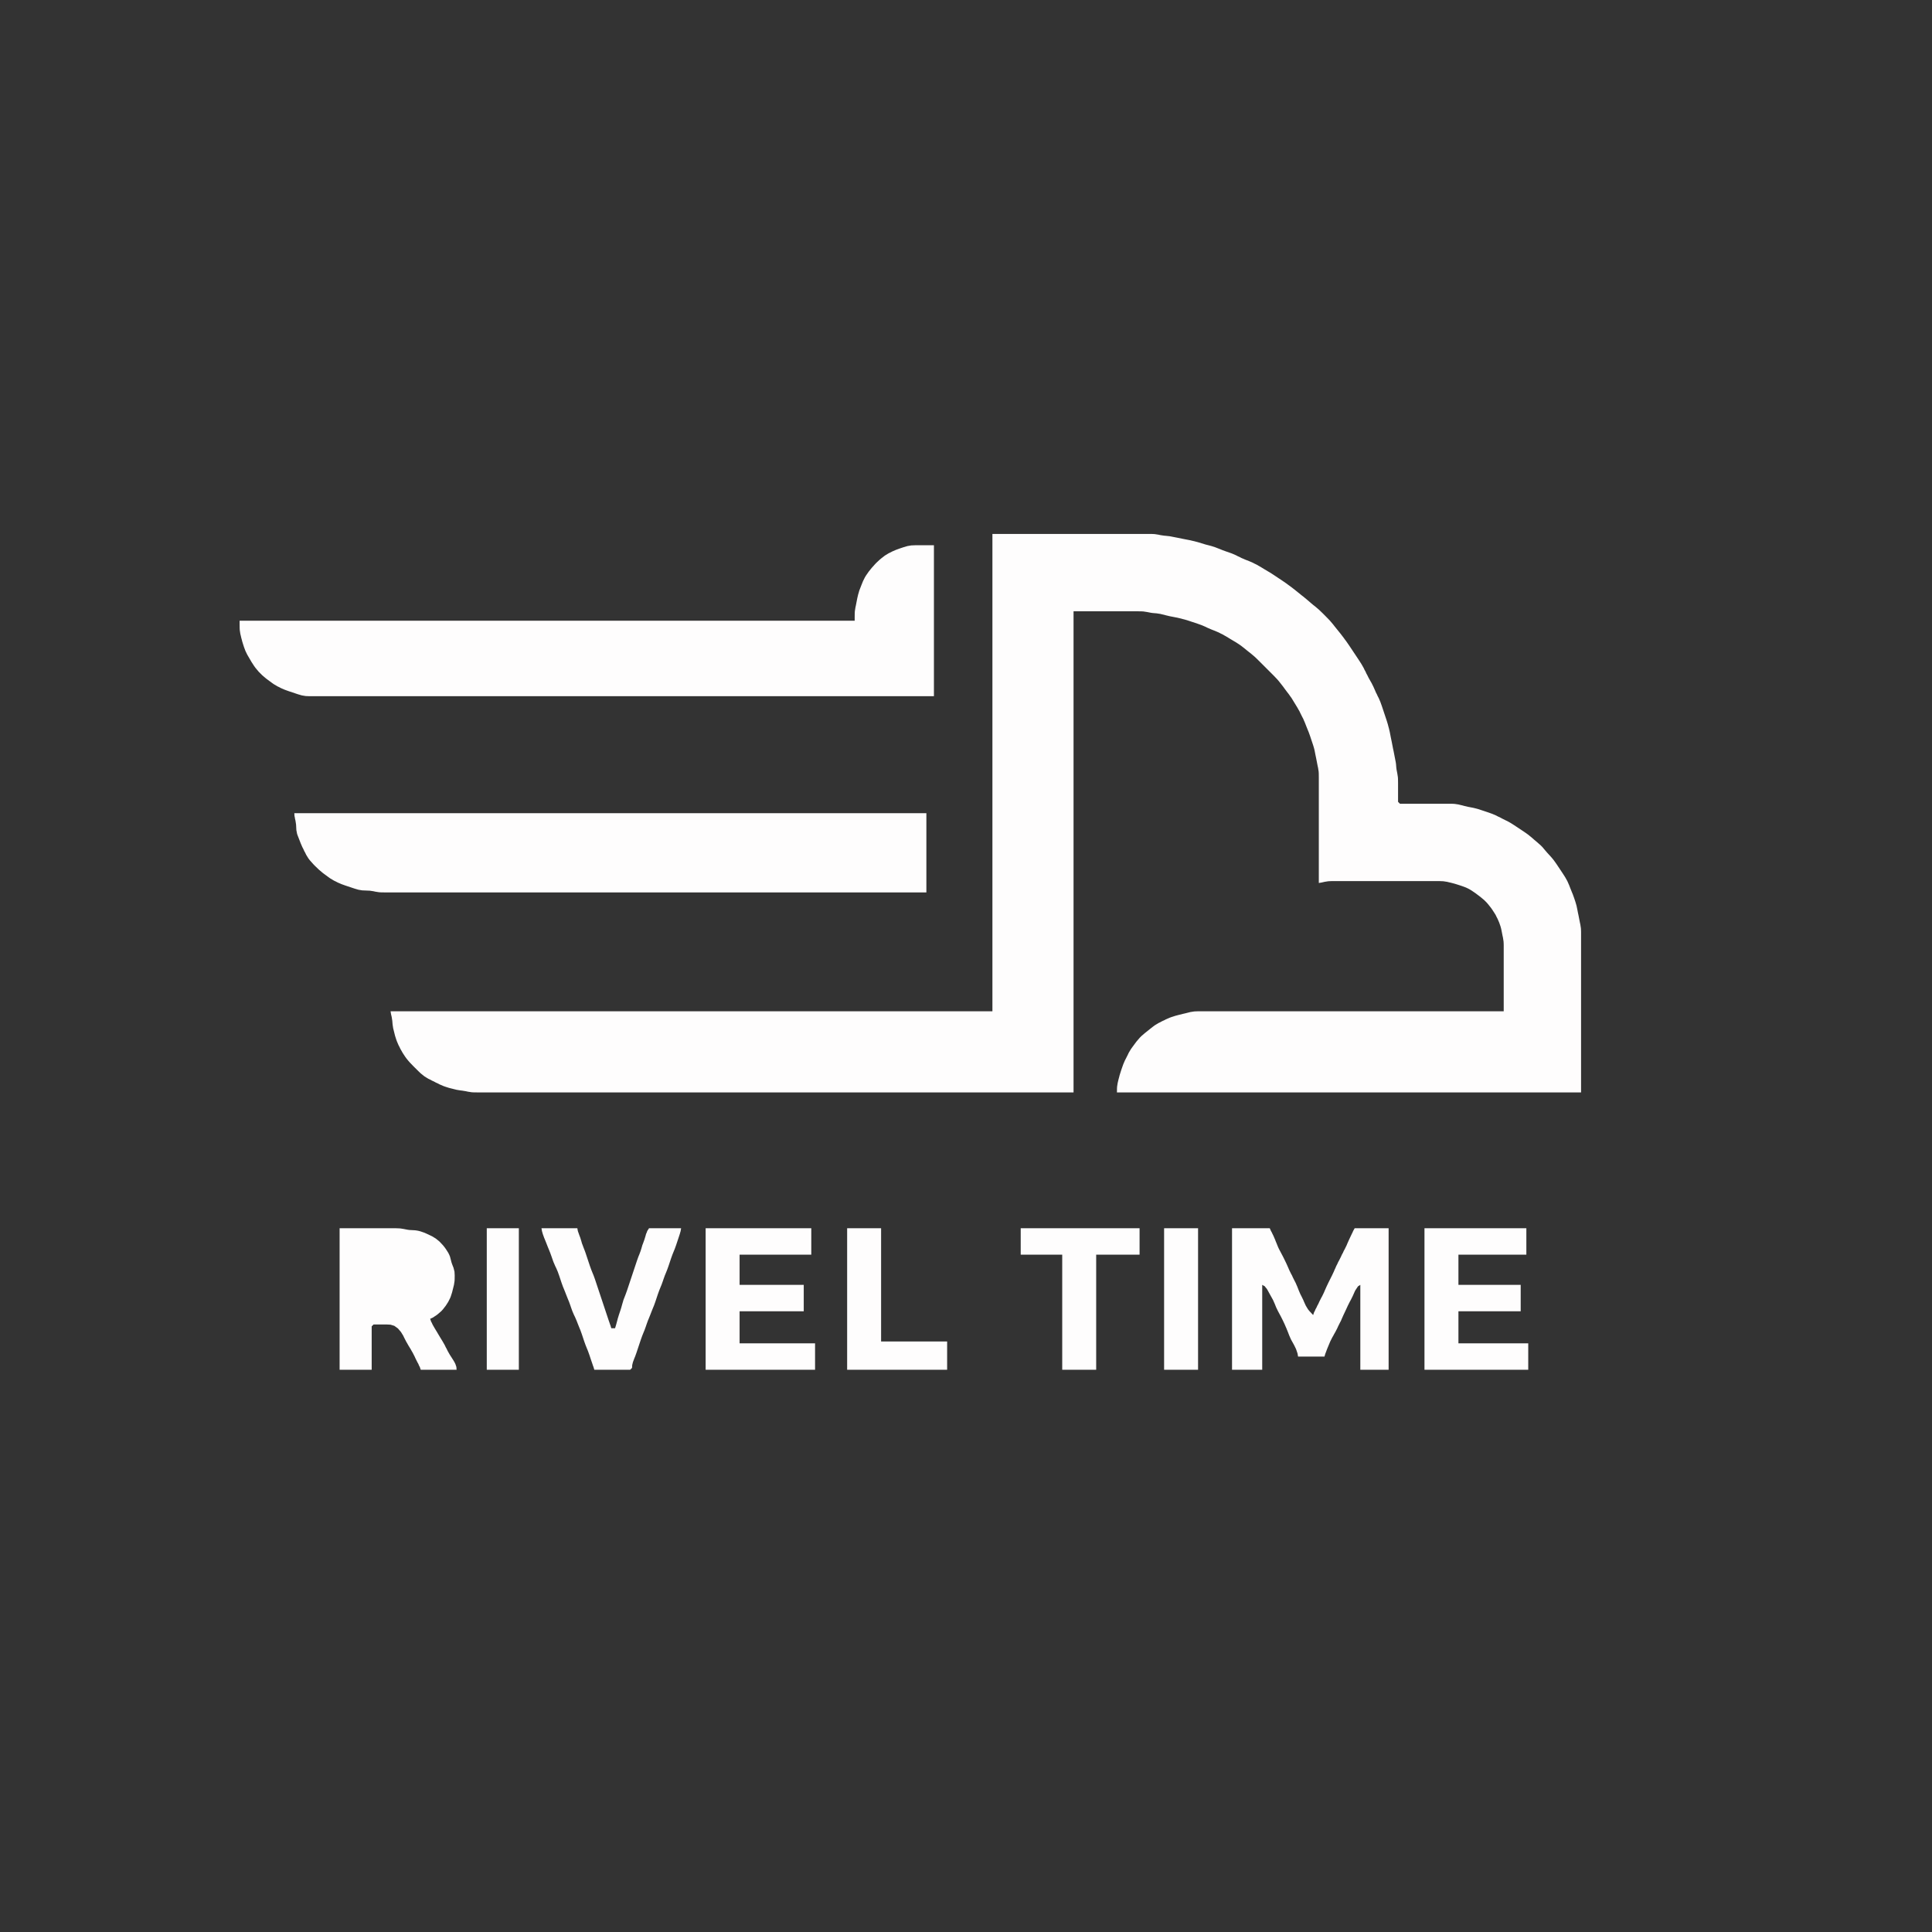 <?xml version="1.0" standalone="yes"?>
<svg xmlns="http://www.w3.org/2000/svg" width="1024" height="1024">
<rect width="100%" height="100%" fill="#333333" stroke="none"/>
<path style="fill:transparent; stroke:none;" d="M0 0L0 1024L474 1024L577 1024L587 1024L592 1024L594 1024L610 1024L614 1024L624 1024L656 1024L660 1024L666 1024L670 1024L675 1024L683 1024L687 1024L688 1024L695 1024L699 1024L707 1024L710 1024L714 1024L722 1024L724 1024L756 1024L766 1024L769 1024L777 1024L783 1024L784 1024L788 1024L793 1024L797 1024L801 1024L802 1024L804 1024L805 1024L809 1024L812 1024L816 1024L820 1024L824 1024L828 1024L833 1024L834 1024L839 1024L841 1024L849 1024L852 1024L854 1024L857 1024L858 1024L863 1024L868 1024L872 1024L873 1024L881 1024L885 1024L890 1024L891 1024L898 1024L900 1024L908 1024L913 1024L919 1024L927 1024L928 1024L932 1024L936 1024L937 1024L941 1024L942 1024L947 1024L951 1024L957 1024L962 1024L970 1024L978 1024L982 1024L989 1024L992 1024L996 1024L997 1024L999 1024L1002 1024L1005 1024L1010 1024L1011 1024L1013 1024L1015 1024L1017 1024L1018 1024L1024 1024L1024 550L1024 447L1024 437L1024 432L1024 430L1024 414L1024 410L1024 400L1024 368L1024 364L1024 358L1024 354L1024 349L1024 341L1024 337L1024 336L1024 329L1024 325L1024 317L1024 314L1024 310L1024 302L1024 300L1024 268L1024 258L1024 255L1024 247L1024 241L1024 240L1024 236L1024 231L1024 227L1024 223L1024 222L1024 220L1024 219L1024 215L1024 212L1024 208L1024 204L1024 200L1024 196L1024 191L1024 190L1024 185L1024 183L1024 175L1024 172L1024 170L1024 167L1024 166L1024 161L1024 156L1024 152L1024 151L1024 143L1024 139L1024 134L1024 133L1024 126L1024 124L1024 116L1024 111L1024 105L1024 97L1024 96L1024 92L1024 88L1024 87L1024 83L1024 82L1024 77L1024 73L1024 67L1024 62L1024 54L1024 46L1024 42L1024 35L1024 32L1024 28L1024 27L1024 25L1024 22L1024 19L1024 14L1024 13L1024 11L1024 9L1024 7L1024 6L1024 0L0 0z"/>
<path style="fill:#fefdfd; stroke:none;" d="M526 283L526 284.5L526 287L526 291L526 293L526 297L526 303L526 312L526 320L526 321L526 325L526 331L526 335L526 343L526 344L526 408L526 536L522 536L457 536L380 536L207 536L207.25 537.5L207.611 539.056L207.917 541L208.083 543L208.389 545L208.639 546L209.139 548L209.389 549L210.028 551L210.389 552L211.25 554L211.778 555L212.25 556L212.833 557L213.389 558L214.694 560L215.417 561L216.222 562L217.083 563L219 565L220 566L222 567.972L223 568.917L225 570.528L227 571.75L228 572.222L229 572.778L230 573.222L231 573.778L232 574.222L233 574.75L235 575.611L236 575.972L238 576.611L239 576.861L241 577.361L242 577.611L244 577.944L245 578.056L247 578.389L248 578.611L250 578.917L251 578.972L253 579L254 579L257 579L270 579L299 579L536 579L546 579L569 579L569 459L569 457L569 452L569 324L580 324L585 324L593 324L601 324L603 324L605 324.028L606 324.083L608 324.389L610 324.778L611 324.917L613 325.083L615 325.389L616 325.639L617 325.861L618 326.139L620 326.611L621 326.806L623 327.194L624 327.389L626 327.861L627 328.139L628 328.389L630 329L631 329.333L633 330L635 330.667L636 331.028L637 331.389L639 332.25L640 332.75L642 333.611L644 334.389L646 335.25L647 335.778L648 336.25L649 336.833L650 337.389L652 338.611L654 339.806L655 340.389L657 341.694L658 342.417L659 343.194L661 344.806L662 345.611L663 346.389L665 348.083L666 349.028L668 351L669 352L671 354L673 356L674 357L675 358L676.917 360L677.778 361L679.361 363L680.139 364L680.861 365L682.361 367L683.139 368L683.833 369L684.556 370L685.167 371L686.389 373L687.611 375L688.167 376L688.75 377L689.222 378L690.222 380L690.75 381L691.167 382L691.611 383L692.389 385L693.194 387L693.611 388L694.333 390L694.667 391L695.333 393L696 395L696.306 396L696.583 397L696.806 398L697.194 400L697.611 402L698 404L698.389 406L698.611 407L698.917 409L698.972 410L699 412L699 413L699 416L699 421L699 429L699 448L699 468L700.5 467.75L702.056 467.389L704 467.083L705 467.028L706 467L708 467L714 467L715 467L719 467L724 467L729 467L740 467L753 467L756 467L760 467L762 467L763 467L765 467.083L767 467.389L768 467.639L769 467.861L771 468.389L772 468.694L774 469.333L775 469.667L777 470.417L778 470.889L779 471.417L780 472.028L782 473.389L783 474.139L784.917 475.611L786.583 477L788 478.417L788.694 479.222L790.139 481.028L790.833 482L792.139 484L792.75 485L793.222 486L793.75 487L794.611 489L795.306 491L795.583 492L795.806 493L796.194 495L796.389 496L796.611 497L796.917 499L796.972 500L797 501L797 503L797 510L797 536L793 536L791 536L783 536L779 536L774 536L773 536L772 536L768 536L766 536L758 536L757 536L749 536L748 536L747 536L724 536L716 536L713 536L711 536L706 536L703 536L698 536L693 536L687 536L686 536L680 536L679 536L668 536L667 536L665 536L660 536L659 536L650 536L639 536L636 536L635 536L633 536.083L631 536.389L630 536.639L628 537.139L627 537.361L626 537.639L625 537.861L623 538.389L621 539.028L620 539.389L618 540.25L617 540.778L616 541.222L615 541.778L614 542.25L612 543.472L611 544.222L610 545L608 546.611L607 547.389L605.028 549.083L604.083 550.028L602.389 552L601.639 553L600.167 555L599.444 556L598.25 558L597.778 559L596.778 561L596.25 562L595.389 564L595.028 565L594.333 567L593.694 569L593.389 570L593.139 571L592.861 572L592.389 574L592.083 575.944L592.028 576.944L592 579L595.056 579L601 579L605 579L615 579L620 579L624 579L627 579L632 579L644 579L645 579L647 579L655 579L663 579L668 579L671 579L675 579L677 579L682 579L690 579L692 579L695 579L702 579L706 579L710 579L838 579L838 524L838 503L838 496L838 494L837.972 493L837.917 492L837.611 490L837.389 489L837.194 488L836.806 486L836.611 485L836.389 484L836 482L835.583 480L835 478L834.667 477L834.333 476L833.611 474L833.194 473L832.389 471L831.611 469L831.167 468L830.722 467L830.167 466L829.611 465L828.972 464L828.333 463L827 461L825.667 459L825 458L823.583 456L822.778 455L821.917 454L820.083 452L818.389 450.028L817.611 449.083L816.778 448.222L814.972 446.611L813 444.944L812 444.056L810 442.417L808 441L807 440.333L805 439L804 438.333L802 437.028L801 436.389L799 435.25L798 434.778L796 433.778L795 433.222L794 432.778L793 432.25L791 431.389L790 431.028L789 430.667L787 430L785 429.333L783 428.694L781 428.194L779 427.806L778 427.611L776 427.139L775 426.861L774 426.639L773 426.389L771 426.083L770 426.028L769 426L767 426L761 426L752 426L751 426L744.056 426L742 426L741 425L741 417L741 415L740.972 413L740.917 412L740.611 410L740.222 408L740.083 407L739.917 405L739.778 404L739.389 402L739.194 401L738.806 399L738.611 398L738.389 397L738.194 396L737.806 394L737.611 393L737.194 391L736.806 389L736.611 388L736.139 386L735.861 385L735.611 384L735 382L734.667 381L733.667 378L732.667 375L732.333 374L731.972 373L731.611 372L730.75 370L730.222 369L729.778 368L729.25 367L728.833 366L727.944 364L726.944 362L726.361 361L725.25 359L724.778 358L724.222 357L723.778 356L723.222 355L722.75 354L721.611 352L720.972 351L719.667 349L719 348L717 345L715.667 343L715 342L714.306 341L713.611 340L712.861 339L712.139 338L710.611 336L709.806 335L708.194 333L707.389 332L706.611 331L704.917 329L703.972 328L702 326L701 325L699 323.083L697 321.389L696 320.611L695 319.778L693 318.056L691 316.389L690 315.611L687 313.194L686 312.389L684 310.861L683 310.139L682 309.389L681 308.694L680 308L678 306.667L676 305.333L675 304.667L673 303.389L672 302.806L670 301.611L668 300.389L667 299.833L666 299.25L665 298.778L664 298.25L662 297.389L660 296.611L659 296.167L658 295.75L657 295.222L656 294.778L655 294.25L653 293.389L652 293.028L651 292.667L650 292.333L648 291.611L647 291.194L646 290.806L644 290.028L642 289.389L640 288.861L639 288.611L638 288.306L636 287.694L635 287.389L633 286.861L632 286.639L631 286.389L630 286.194L628 285.806L627 285.611L626 285.389L625 285.194L623 284.806L622 284.611L620 284.222L618 284L617 283.917L615 283.611L614 283.389L612 283.083L611 283.028L610 283L608 283L602 283L593 283L592 283L583 283L578 283L555 283L554 283L549 283L547 283L526 283M453 329L436 329L435 329L418 329L417 329L387 329L385 329L368 329L127 329L127 331.056L127.028 333L127.083 334L127.389 336L127.639 337L127.861 338L128.139 339L128.389 340L128.694 341L129.333 343L130.083 345L131.056 347L131.639 348L132.806 350L133.389 351L134.694 353L135.417 354L137.083 356L139 357.917L141 359.611L142 360.361L144 361.833L145 362.556L146 363.139L147 363.75L148 364.222L149 364.75L151 365.611L152 365.972L153 366.333L155 367L157 367.667L158 368L160 368.583L162 368.917L164 369L165 369L167 369L178 369L179 369L211 369L219 369L230 369L235 369L242 369L248 369L495 369L495 358L495 354L495 348L495 343L495 338L495 336L495 331L495 327L495 321L495 319L495 315L495 313L495 310L495 308L495 305L495 297L495 289L490 289L488 289L487 289L485 289L483 289.083L481 289.417L479 290L477 290.667L475 291.389L473 292.25L472 292.778L471 293.25L469 294.472L467.028 296L466.083 296.806L464.389 298.389L463.611 299.222L462 301.028L460.417 303L459.028 305L458.417 306L457.417 308L456.611 310L455.833 312L455.444 313L455.167 314L454.861 315L454.389 317L454 319L453.611 321L453.389 322L453.083 324L453.028 325L453 326.944L453 329M156 431L156.083 432.5L156.222 433.056L156.389 434.056L156.611 435L156.917 437L156.972 438L157.083 440L157.472 442L157.833 443L158.611 445L159.389 447L160.25 449L160.778 450L161.222 451L161.778 452L162.25 453L163.472 455L164.25 456L166.028 458L167 459L169 460.917L171 462.611L172 463.361L174 464.833L175 465.556L176 466.139L177 466.75L178 467.222L179 467.75L181 468.611L182 468.972L183 469.333L185 470L187 470.667L188 471L190 471.583L192 471.917L194 472L196 472.083L198 472.389L199 472.611L201 472.917L202 472.972L204 473L206 473L215 473L237 473L491 473L491 457L491 445L491 437L491 434.056L491 431L472 431L464 431L440 431L435 431L431 431L405 431L398 431L397 431L156 431M180 651L180 726L197 726L197 703L198 702L202 702L204 702L205 702L207 702.111L209 702.722L210.917 704.111L212.528 706L213.75 708L214.222 709L215.25 711L215.833 712L216.389 713L217.611 715L218.167 716L218.75 717L219.778 719L220.222 720L221.222 722L221.75 722.944L222.167 723.944L222.5 724.5L223 726L242 726L241.889 724.5L241.361 722.944L240.889 722L240.306 721L239.667 720L238.389 718L237.25 716L236.778 715L236.222 714L235.75 713L234.611 711L233.389 709L232.194 707L231.611 706L230.389 704L229.278 702.056L228.833 701.056L228.5 700.5L228 699L229.5 698.306L230.056 697.917L231.056 697.278L232 696.583L233.917 694.917L234.778 693.972L236.306 692L237.583 690L238.583 688L238.972 687L239.611 685L239.861 684L240.361 682L240.611 681L240.917 679L240.972 678L241 676L240.889 674L240.389 672L239.611 670L239.278 669L239.028 668L238.5 666L238.083 665L237.583 664L236.306 662L235.583 661L234.778 660L232.972 658.083L231 656.472L229 655.25L228 654.778L226 653.833L225 653.389L223 652.694L222 652.417L221 652.222L220 652.083L218 651.972L217 651.917L216 651.778L214 651.389L213 651.222L212 651.083L210 651L209 651L207 651L199 651L180 651M258 651L258 726L275 726L275 651L258 651M287 651L287.25 652.5L287.694 654.056L288.389 656L288.806 657L289.611 659L290.389 661L290.806 662L291.611 664L292.333 666L293.028 668L293.389 669L293.833 670L294.25 671L294.75 672L295.611 674L295.972 675L296.333 676L296.667 677L297.333 679L297.667 680L298.028 681L298.389 682L298.806 683L299.611 685L300.389 687L301.194 689L301.611 690L302.333 692L302.667 693L303.028 694L303.389 695L304.25 697L304.75 698L305.611 700L306.389 702L307.194 704L307.611 705L307.972 706L308.333 707L308.667 708L309.333 710L309.667 711L310.028 712L310.389 713L311.194 715L311.611 716L312.333 718L312.667 719L313.333 721L314 722.944L314.333 723.944L314.556 724.5L315 726L334 726L335 725L335.083 723.5L335.472 721.944L336.194 720L336.611 719L337.333 717L337.667 716L339 712L339.667 710L340.389 708L341.194 706L341.611 705L342.333 703L342.667 702L343.028 701L343.389 700L343.806 699L344.611 697L345.389 695L346.194 693L346.611 692L346.972 691L347.333 690L347.667 689L348.333 687L348.667 686L349.028 685L349.389 684L350.194 682L350.611 681L351.333 679L351.667 678L352.389 676L352.806 675L353.611 673L353.972 672L354.333 671L354.667 670L355.333 668L355.667 667L356.389 665L357.194 663L357.611 662L357.972 661L358.333 660L358.667 659L359.333 657L359.667 656L360.306 654.056L360.583 653.056L360.75 652.5L361 651L344 651L343.028 652.5L342.861 653.056L342.417 654.056L342.167 655L341.556 657L340.833 659L340.444 660L340.167 661L339.556 663L338.806 665L338.389 666L337.667 668L337.333 669L336.333 672L334 679L333.333 681L333 682L332.333 684L331.972 685L331.611 686L330.833 688L330.444 689L330.167 690L329.861 691L329.306 693L329 694L328.333 696L328 697L327.694 698L327.389 699L327.139 700L326.611 701.944L326 704L324 704L323.556 702.5L323.333 701.944L323 700.944L322.667 700L322.333 699L321.333 696L318.667 688L316.333 681L315.667 679L315.333 678L314.972 677L314.611 676L314.194 675L313.389 673L312.667 671L312 669L311 666L310.333 664L309.972 663L309.194 661L308.833 660L308.444 659L308.167 658L307.556 656L307.167 655L306.833 654.056L306.278 652.5L306 651L287 651M374 651L374 726L432 726L432 712L392 712L392 695L426 695L426 681L392 681L392 665L430 665L430 651L428.5 651L374 651M449 651L449 726L502 726L502 719L502 711L467 711L467 651L449 651M541 651L541 665L563 665L563 726L581 726L581 721L581 665L604 665L604 651L600.944 651L592 651L587 651L581 651L580 651L579 651L574 651L573 651L541 651M617 651L617 652.5L617 726L625 726L635 726L635 651L627 651L626 651L617 651M653 651L653 726L669 726L669 681L670.389 681.778L670.75 682.306L671.444 683.111L671.972 684.028L673.056 686L674.167 688L674.722 689L675.611 691L676.417 693L677.389 695L678.472 697L679 698L680 700L680.472 701L680.944 702L681.361 703L681.806 704L682.611 706L683.389 708L683.833 709L684.278 710L684.833 711L685.944 713L686.917 715L687.583 716.944L687.75 717.5L688 719L692 719L696 719L702 719L702.444 717.5L702.667 716.944L703.389 715L703.806 714L704.639 712L705.056 711L706.056 709L706.639 708L707.167 707L707.75 706L708.778 704L709.222 703L710.222 701L710.75 700L711.167 699L712.056 697L712.528 696L713.472 694L714.389 692L715.389 690L715.944 689L716.944 687L717.833 685L718.278 684.028L719.417 682.306L719.778 681.778L721 681L721 683.056L721 688L721 690L721 726L727 726L731 726L736 726L736 651L730 651L723 651L718 651L717.167 652.5L716.944 653.056L716.444 654.056L715.528 656L715.056 657L714.167 659L713.75 660L712.778 662L712.222 663L711.778 664L711.222 665L710.778 666L709.778 668L709.222 669L708.778 670L708.25 671L707.833 672L707.361 673L706.944 674L706 676L705 678L704 680L703.528 681L703.056 682L702.167 684L701.75 685L700.778 687L700.222 688L699.222 690L698.778 691L698.222 692L697.778 693L697.25 693.944L696.833 694.944L696.5 695.5L696 697L694.056 694.944L693.25 693.944L692.083 692L691.167 690L690.75 689L689.778 687L689.25 686L688.389 684L687.611 682L687.167 681L686.75 680L686.222 679L685.222 677L684.778 676L684.222 675L683.25 673L682.833 672L681.944 670L681.472 669L680.5 667L680 666L678.944 664L677.889 662L677.417 661L676.611 659L676.194 658L675.806 657L674.944 655L674.472 654.056L674 653.056L673.667 652.5L673 651L665 651L664 651L663 651L659 651L653 651M755 651L755 657L755 665L755 666L755 679L755 726L760 726L769 726L771 726L775 726L777 726L781 726L782 726L790 726L798 726L799 726L800 726L802 726L810 726L810 712L807.944 712L805 712L799 712L783 712L779 712L778 712L776.056 712L773 712L773 695L775.056 695L778 695L786 695L794 695L799 695L800 695L802 695L806 695L806 681L803.944 681L799 681L798 681L794 681L789 681L773 681L773 665L789 665L793 665L809 665L809 651L799 651L792 651L784 651L782 651L779 651L774 651L772 651L768 651L765 651L761 651L755 651z"/>
<path style="fill:transparent; stroke:none;" d="M198 666L197 667L197 688L198 689L205 689L207 689L208 689L210 689L211 688.972L212 688.917L214 688.583L216 687.972L218 687.083L218.972 686.5L220.694 684.917L221.889 683L222.583 681L222.917 679L223 677L222.972 675L222.889 674L222.694 673L222.361 672L221.889 671L220.583 669.111L218.917 667.694L217.972 667.25L216 666.639L215 666.389L213 666.083L212 666.028L210 666L209 666L206 666L198 666z"/>
</svg>
